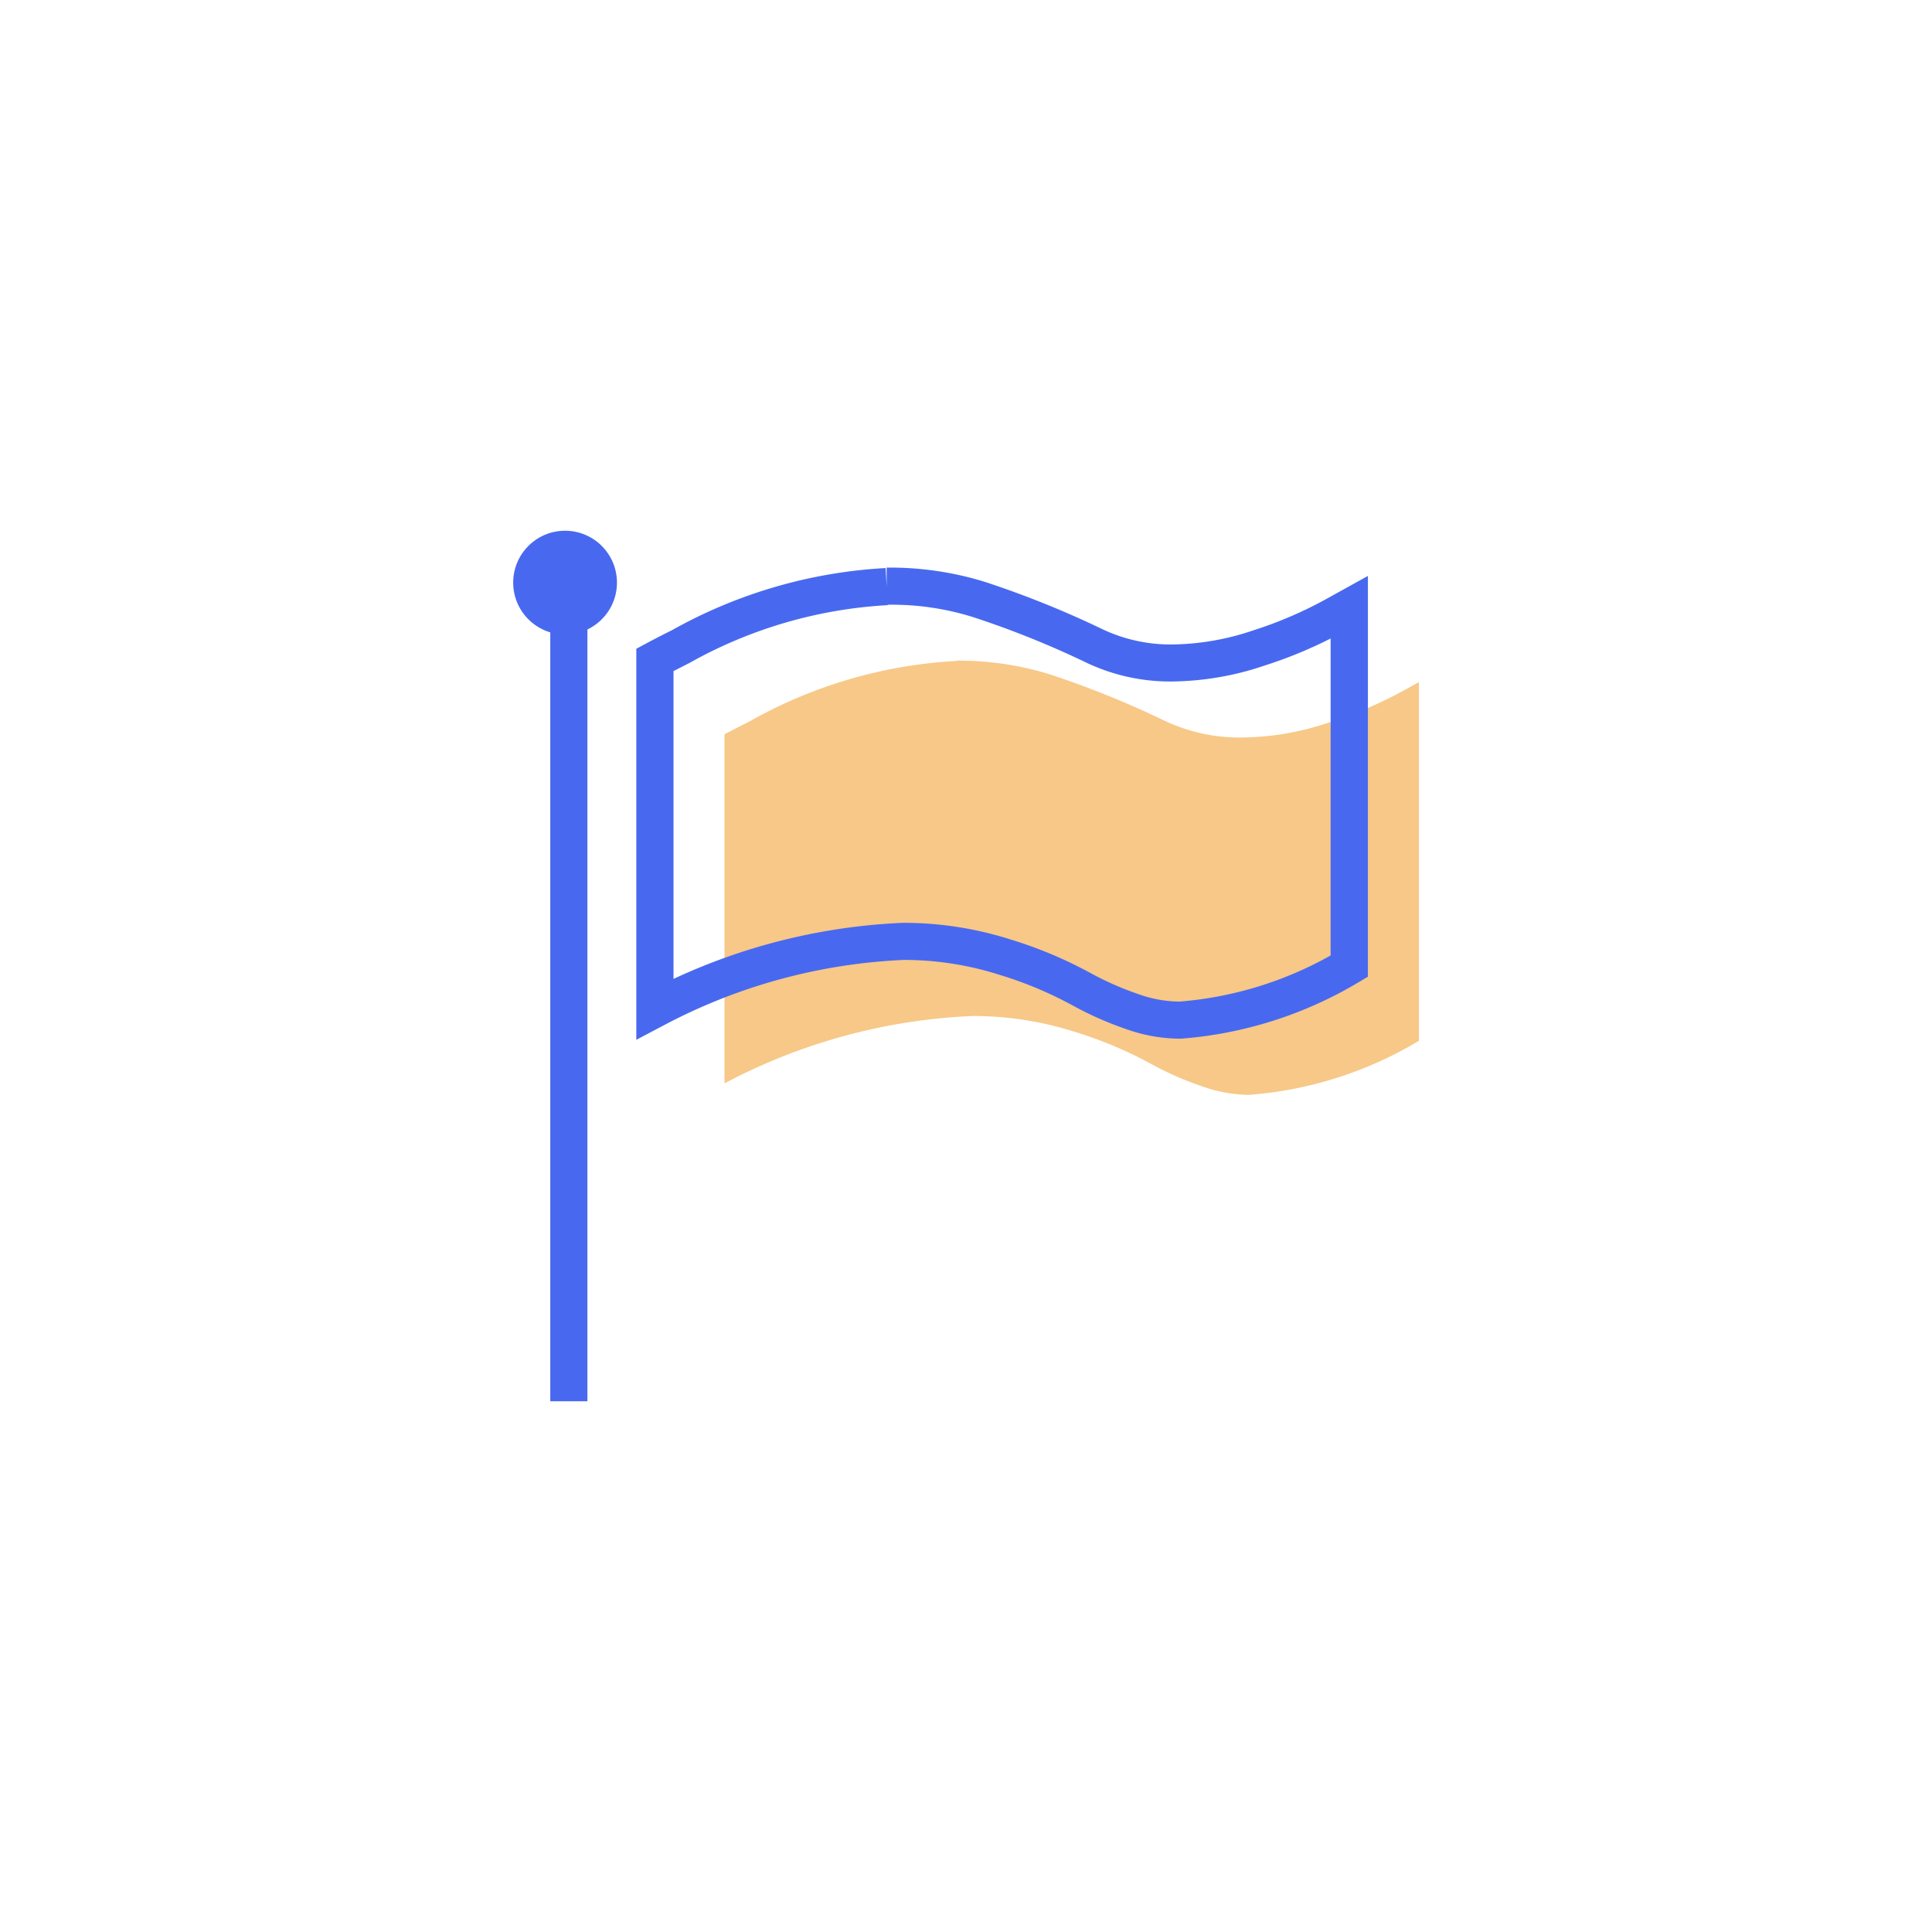<svg id="Icon" xmlns="http://www.w3.org/2000/svg" viewBox="0 0 512 512"><defs><style>.cls-1{opacity:0.6;}.cls-2{fill:#f2a437;}.cls-3{fill:#4869ef;}</style></defs><title>09_language</title><g id="btn_language" data-name="btn language" class="cls-1"><g id="Group_2057" data-name="Group 2057"><g id="Path_2613" data-name="Path 2613"><path class="cls-2" d="M253.41,175.07A82.54,82.54,0,0,1,278,178.64a251.1,251.1,0,0,1,30,12.06,46.45,46.45,0,0,0,21.1,4.75,73.55,73.55,0,0,0,23.14-4,112.08,112.08,0,0,0,19.5-8.31l4.29-2.38v95.06a102.22,102.22,0,0,1-45,14.32,37.6,37.6,0,0,1-12.51-2.27A84.38,84.38,0,0,1,305.15,282a108.93,108.93,0,0,0-20.61-8.64,88.58,88.58,0,0,0-26.65-4.11A153.9,153.9,0,0,0,192,287.11v-92.5c1.52-.82,3.66-1.94,6.68-3.45a125.16,125.16,0,0,1,54.73-16"/></g></g></g><g id="btn_language-2" data-name="btn language"><g id="Group_2057-2" data-name="Group 2057"><g id="Path_2613-2" data-name="Path 2613"><path class="cls-3" d="M168.63,275.56V171.93l2.59-1.39c1.56-.83,3.74-2,6.82-3.51a130.35,130.35,0,0,1,56.66-16.49l.27,4.93,0-5.05a85.22,85.22,0,0,1,26,3.77,256,256,0,0,1,30.72,12.33,42.23,42.23,0,0,0,18.91,4.27,68.89,68.89,0,0,0,21.6-3.76,108.12,108.12,0,0,0,18.75-8l11.56-6.4v106.2l-2.39,1.43a107.72,107.72,0,0,1-47.15,15,42.76,42.76,0,0,1-14.56-2.55,89.33,89.33,0,0,1-14-6.18,102.84,102.84,0,0,0-19.68-8.24,83.21,83.21,0,0,0-25.22-3.9,149.69,149.69,0,0,0-63.57,17.31Zm70.65-31a93.28,93.28,0,0,1,28.3,4.34,113.28,113.28,0,0,1,21.48,9,80.23,80.23,0,0,0,12.57,5.53,32.81,32.81,0,0,0,11,2,97.67,97.67,0,0,0,40-12.22v-84a118,118,0,0,1-17.38,7.13,78.43,78.43,0,0,1-24.56,4.26,51.7,51.7,0,0,1-23.33-5.25A244.88,244.88,0,0,0,258,163.58a72.08,72.08,0,0,0-22.74-3.32v.11a120.83,120.83,0,0,0-52.58,15.34c-1.68.84-3,1.54-4.19,2.13v81.58a159.93,159.93,0,0,1,60.77-14.86Z"/></g></g></g><rect class="cls-3" x="145.83" y="160.1" width="9.84" height="211.25"/><circle class="cls-3" cx="149.75" cy="154.4" r="13.75"/></svg>